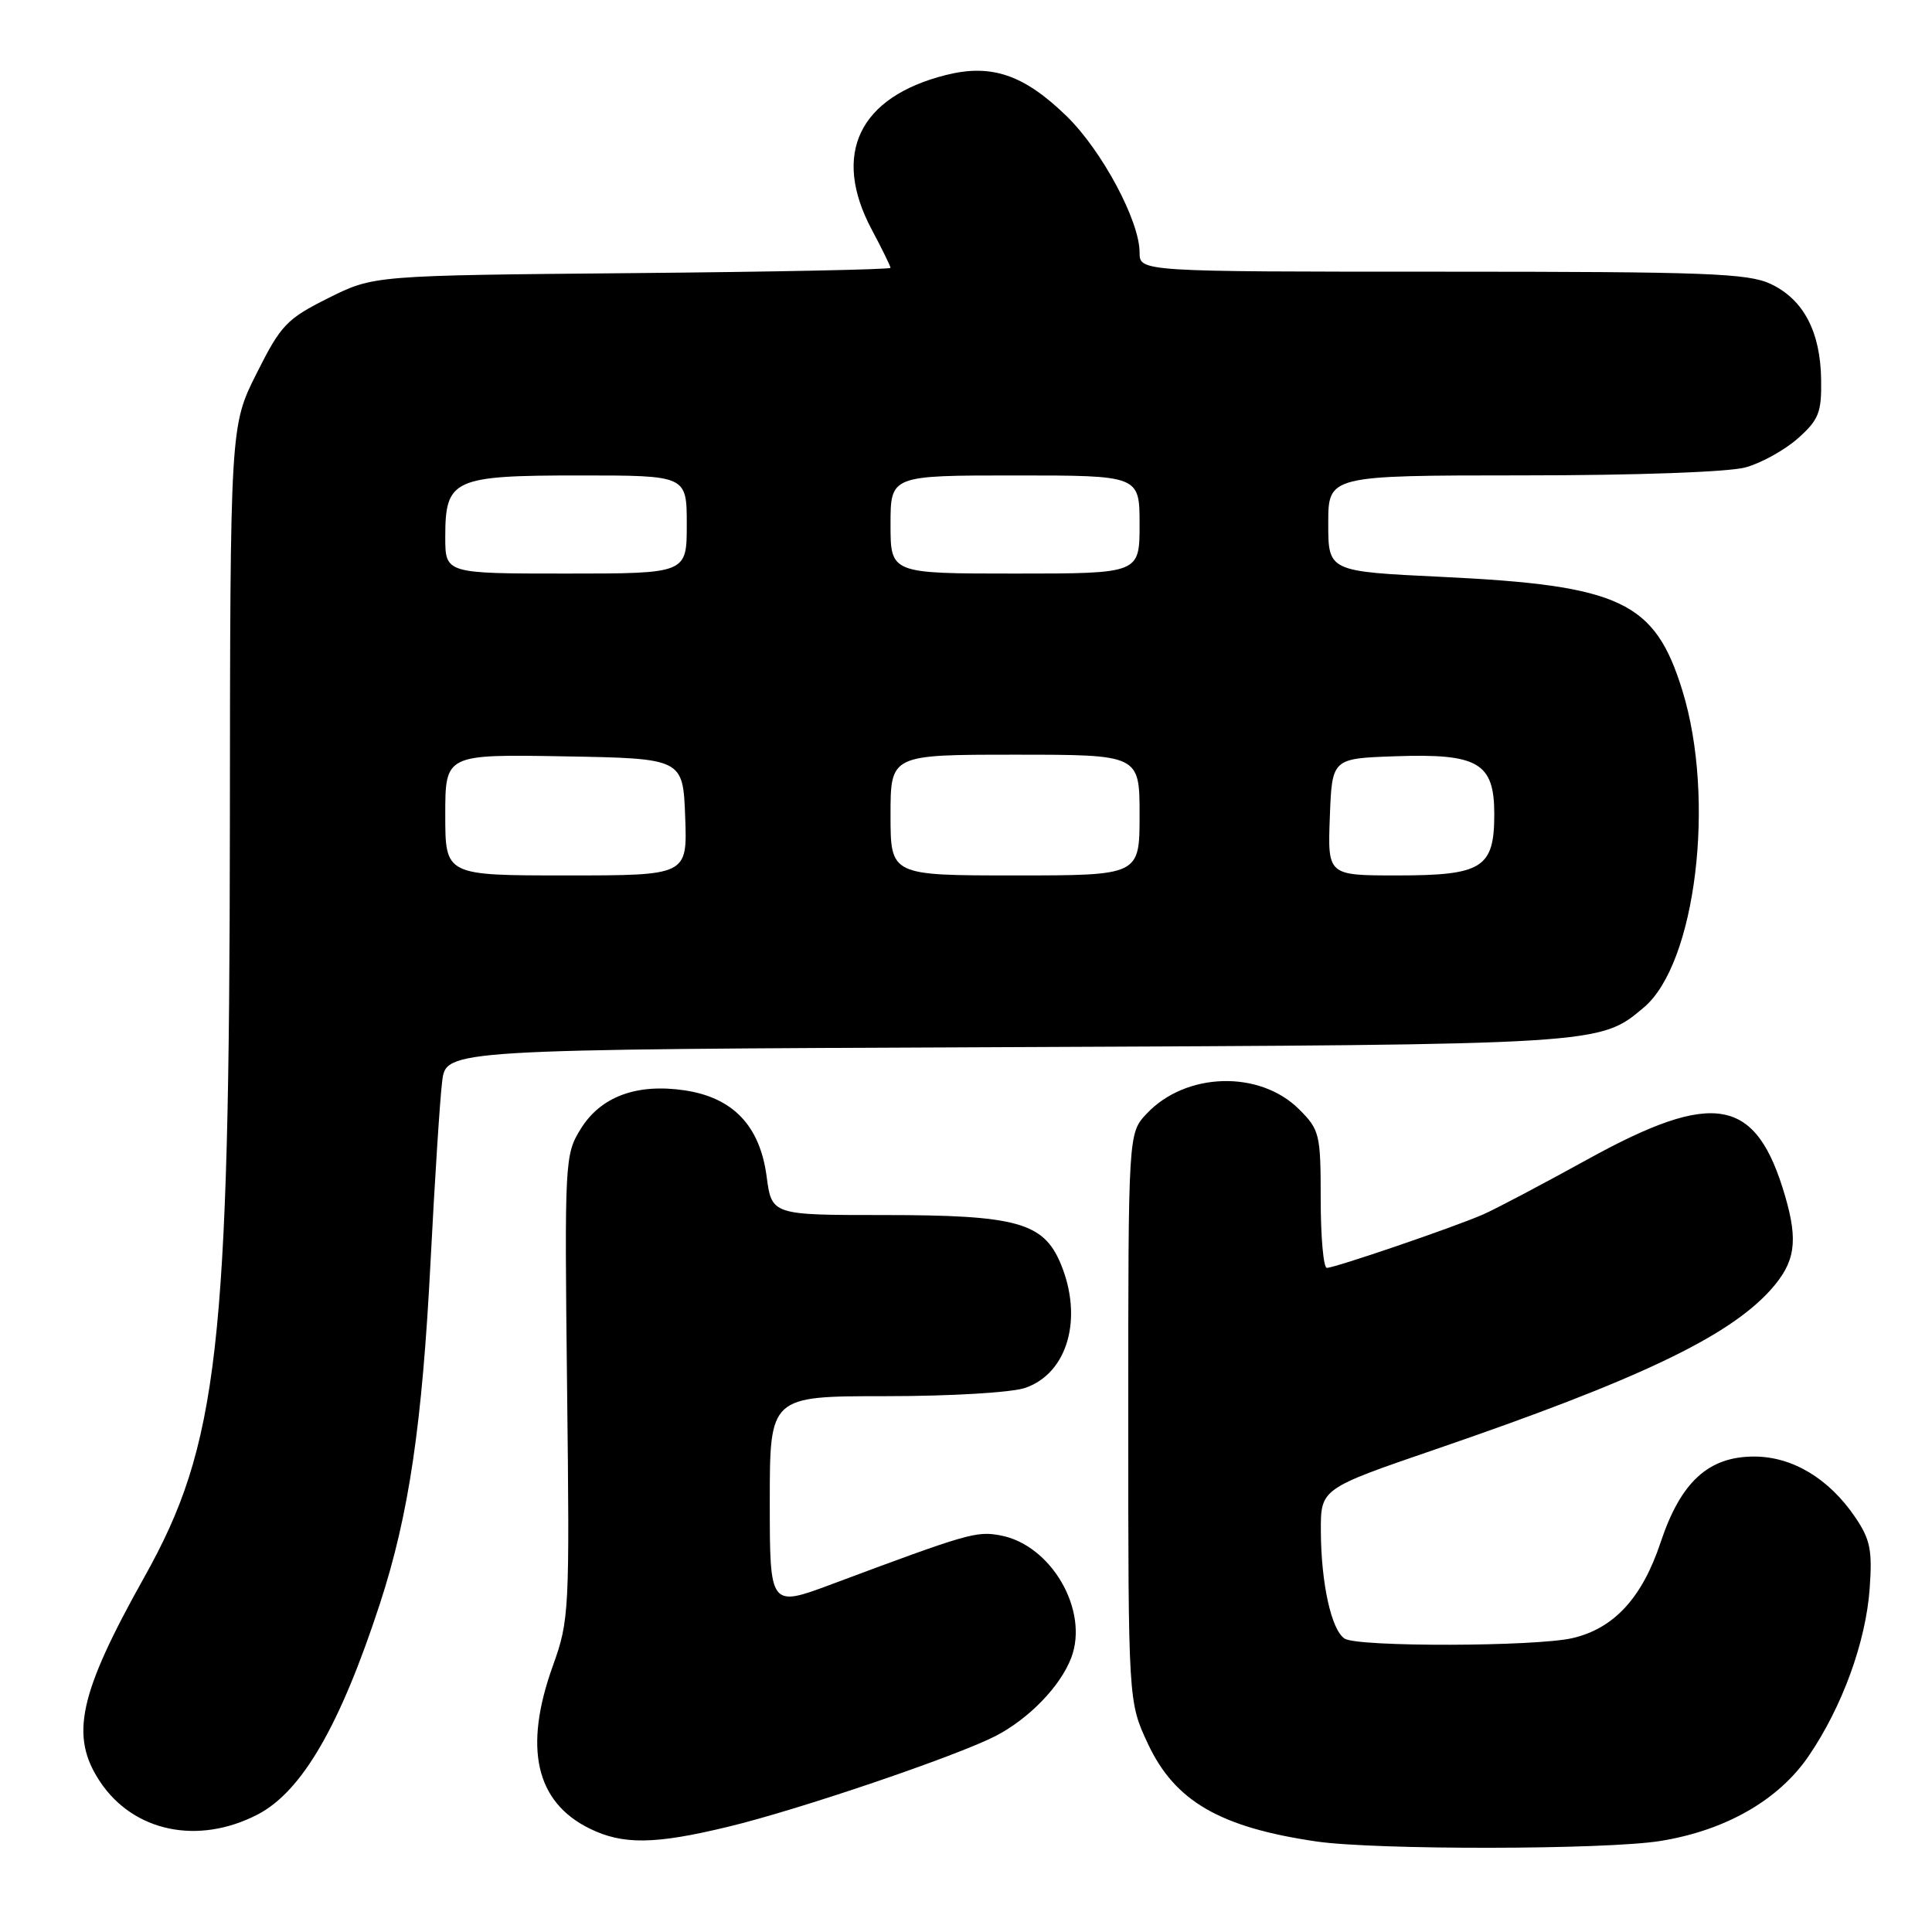 <?xml version="1.0" encoding="UTF-8" standalone="no"?>
<!DOCTYPE svg PUBLIC "-//W3C//DTD SVG 1.1//EN" "http://www.w3.org/Graphics/SVG/1.1/DTD/svg11.dtd" >
<svg xmlns="http://www.w3.org/2000/svg" xmlns:xlink="http://www.w3.org/1999/xlink" version="1.1" viewBox="0 0 256 256">
 <g >
 <path fill="currentColor"
d=" M 220.00 243.94 C 228.67 242.54 235.70 238.51 239.68 232.65 C 244.11 226.14 247.23 217.58 247.74 210.50 C 248.11 205.41 247.82 203.97 245.81 201.02 C 242.34 195.91 237.49 193.00 232.43 193.00 C 226.37 193.00 222.71 196.36 220.04 204.37 C 217.60 211.72 213.86 215.78 208.36 217.06 C 203.47 218.19 179.94 218.25 178.18 217.13 C 176.42 216.02 175.05 209.82 175.02 202.88 C 175.00 197.26 175.00 197.26 190.25 192.03 C 217.08 182.83 229.05 177.13 234.64 170.89 C 237.87 167.27 238.29 164.52 236.55 158.53 C 232.72 145.36 227.19 144.33 210.31 153.65 C 204.36 156.93 198.15 160.21 196.50 160.93 C 192.68 162.60 176.89 168.00 175.81 168.00 C 175.37 168.00 175.00 163.92 175.00 158.92 C 175.00 150.28 174.86 149.71 172.15 147.00 C 166.92 141.77 157.12 142.05 151.94 147.57 C 149.50 150.16 149.50 150.16 149.50 187.83 C 149.50 225.50 149.50 225.50 152.12 231.09 C 155.68 238.67 161.65 242.13 174.40 244.00 C 182.25 245.15 212.72 245.11 220.00 243.94 Z  M 96.50 242.05 C 105.82 239.81 126.67 232.72 131.90 230.04 C 136.34 227.75 140.52 223.43 141.95 219.65 C 144.32 213.38 139.30 204.71 132.57 203.45 C 129.37 202.85 128.27 203.17 110.25 209.90 C 102.00 212.98 102.00 212.98 102.00 198.99 C 102.00 185.00 102.00 185.00 117.35 185.00 C 126.01 185.00 134.09 184.52 135.88 183.89 C 141.49 181.94 143.55 174.64 140.54 167.43 C 138.26 161.98 134.68 161.00 117.16 161.00 C 102.26 161.00 102.26 161.00 101.58 155.87 C 100.69 149.18 97.14 145.44 90.74 144.48 C 84.37 143.53 79.59 145.30 76.94 149.60 C 74.84 153.00 74.80 153.80 75.14 183.79 C 75.49 213.58 75.43 214.69 73.25 220.75 C 69.35 231.60 70.97 238.77 78.12 242.29 C 82.53 244.46 86.75 244.41 96.50 242.05 Z  M 34.12 240.44 C 40.00 237.40 45.06 228.67 50.34 212.50 C 54.19 200.70 55.94 188.82 57.06 167.00 C 57.61 156.28 58.30 145.60 58.59 143.28 C 59.11 139.06 59.11 139.06 133.31 138.75 C 212.28 138.42 211.94 138.44 217.81 133.50 C 224.71 127.70 227.36 105.86 222.92 91.49 C 219.28 79.70 214.76 77.57 191.08 76.44 C 176.00 75.72 176.00 75.72 176.00 69.36 C 176.00 63.00 176.00 63.00 201.75 62.99 C 216.74 62.99 229.09 62.55 231.30 61.93 C 233.40 61.35 236.52 59.61 238.25 58.07 C 241.00 55.62 241.38 54.65 241.31 50.31 C 241.22 43.95 238.98 39.69 234.64 37.63 C 231.63 36.21 226.14 36.00 191.10 36.00 C 151.00 36.00 151.00 36.00 151.00 33.44 C 151.00 29.26 145.99 19.91 141.31 15.37 C 135.67 9.89 131.36 8.42 125.34 9.94 C 113.82 12.84 110.19 20.41 115.50 30.40 C 116.88 32.99 118.00 35.28 118.00 35.49 C 118.00 35.71 102.59 36.02 83.75 36.19 C 49.50 36.50 49.50 36.50 43.50 39.50 C 37.98 42.26 37.22 43.06 34.00 49.48 C 30.50 56.45 30.50 56.45 30.46 109.48 C 30.40 178.62 28.94 191.45 19.11 209.00 C 10.42 224.52 9.23 230.05 13.27 236.10 C 17.70 242.73 26.24 244.51 34.12 240.44 Z  M 59.00 107.97 C 59.00 99.95 59.00 99.95 74.75 100.22 C 90.50 100.50 90.50 100.50 90.79 108.25 C 91.08 116.00 91.08 116.00 75.04 116.00 C 59.00 116.00 59.00 116.00 59.00 107.97 Z  M 118.00 108.00 C 118.00 100.00 118.00 100.00 134.50 100.00 C 151.00 100.00 151.00 100.00 151.00 108.00 C 151.00 116.00 151.00 116.00 134.50 116.00 C 118.00 116.00 118.00 116.00 118.00 108.00 Z  M 176.21 108.25 C 176.50 100.50 176.50 100.50 184.86 100.21 C 195.87 99.82 198.00 101.07 198.00 107.87 C 198.00 115.01 196.44 116.00 185.13 116.00 C 175.92 116.00 175.92 116.00 176.21 108.25 Z  M 59.00 71.15 C 59.00 63.47 60.02 63.00 76.83 63.00 C 91.00 63.00 91.00 63.00 91.00 69.50 C 91.00 76.00 91.00 76.00 75.00 76.00 C 59.00 76.00 59.00 76.00 59.00 71.15 Z  M 118.00 69.50 C 118.00 63.00 118.00 63.00 134.50 63.00 C 151.00 63.00 151.00 63.00 151.00 69.50 C 151.00 76.00 151.00 76.00 134.50 76.00 C 118.00 76.00 118.00 76.00 118.00 69.50 Z "/>
</g>
</svg>
